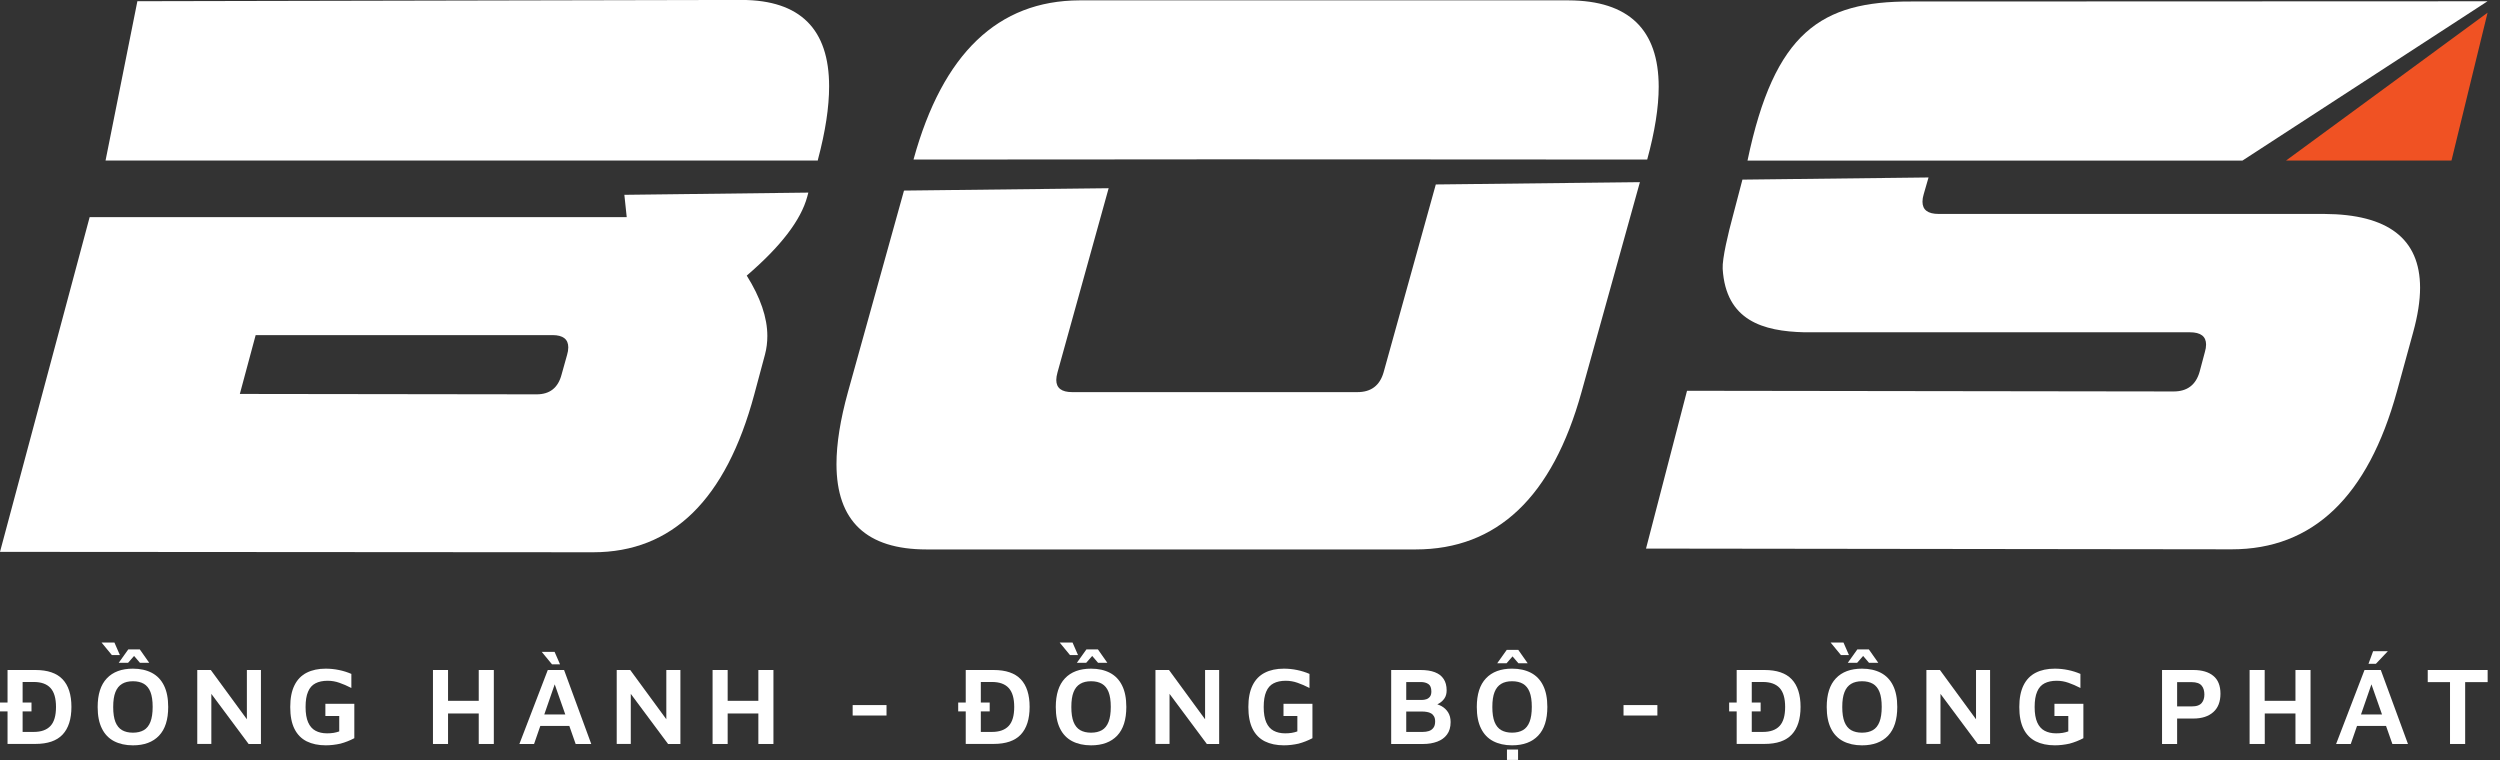 <svg width="125" height="38" viewBox="0 0 125 38" fill="none" xmlns="http://www.w3.org/2000/svg">
<rect x="0" y="0" width="125" height="38" fill="#333333" stroke="none"/>
<path d="M0 35.57V35.126H1.575V35.57H0ZM0.377 37.199V33.5H1.77C2.383 33.5 2.837 33.655 3.13 33.965C3.423 34.274 3.571 34.735 3.571 35.344C3.571 35.954 3.423 36.415 3.13 36.728C2.837 37.041 2.383 37.196 1.77 37.196H0.377V37.199ZM1.131 36.596H1.686C2.06 36.596 2.339 36.496 2.524 36.297C2.709 36.098 2.8 35.782 2.8 35.348C2.8 34.914 2.709 34.601 2.524 34.399C2.339 34.197 2.06 34.099 1.686 34.099H1.131V36.596Z" fill="white"/>
<path d="M6.646 37.267C6.28 37.267 5.967 37.196 5.701 37.058C5.438 36.92 5.233 36.708 5.095 36.425C4.953 36.142 4.883 35.786 4.883 35.351C4.883 34.719 5.034 34.241 5.341 33.918C5.647 33.594 6.081 33.433 6.646 33.433C7.013 33.433 7.326 33.504 7.592 33.642C7.855 33.78 8.06 33.992 8.198 34.274C8.339 34.557 8.41 34.914 8.41 35.348C8.41 35.981 8.259 36.459 7.952 36.782C7.646 37.105 7.212 37.267 6.646 37.267ZM5.593 32.753L5.078 32.127H5.721L5.994 32.753H5.593ZM6.646 36.634C6.865 36.634 7.047 36.59 7.192 36.506C7.336 36.422 7.448 36.284 7.522 36.092C7.596 35.9 7.633 35.654 7.633 35.345C7.633 35.035 7.596 34.786 7.522 34.597C7.448 34.412 7.336 34.274 7.192 34.19C7.047 34.106 6.865 34.062 6.646 34.062C6.428 34.062 6.246 34.106 6.101 34.194C5.957 34.281 5.845 34.416 5.771 34.604C5.697 34.789 5.66 35.038 5.66 35.351C5.66 35.664 5.697 35.91 5.771 36.099C5.845 36.284 5.957 36.422 6.101 36.506C6.246 36.59 6.428 36.634 6.646 36.634ZM5.936 33.14L6.414 32.47H6.99L7.461 33.14H6.997L6.704 32.797L6.404 33.14H5.936Z" fill="white"/>
<path d="M9.863 37.199V33.5H10.54L12.559 36.257L12.344 36.701V33.5H13.047V37.199H12.431L10.368 34.426L10.567 34.086V37.196H9.863V37.199Z" fill="white"/>
<path d="M16.289 37.266C15.919 37.266 15.602 37.199 15.336 37.068C15.07 36.933 14.865 36.728 14.724 36.445C14.582 36.162 14.512 35.799 14.512 35.351C14.512 34.91 14.582 34.55 14.724 34.264C14.865 33.978 15.07 33.769 15.336 33.635C15.602 33.5 15.919 33.433 16.285 33.433C16.511 33.433 16.73 33.456 16.945 33.5C17.161 33.544 17.366 33.608 17.568 33.695V34.399C17.356 34.291 17.157 34.203 16.969 34.139C16.78 34.072 16.585 34.038 16.38 34.038C16.141 34.038 15.935 34.082 15.774 34.166C15.609 34.251 15.484 34.389 15.404 34.584C15.319 34.776 15.279 35.031 15.279 35.355C15.279 35.671 15.323 35.927 15.407 36.118C15.491 36.31 15.616 36.452 15.774 36.536C15.935 36.623 16.127 36.667 16.353 36.667C16.467 36.667 16.575 36.66 16.676 36.644C16.777 36.627 16.875 36.603 16.962 36.57V35.799H16.269V35.19H17.716V36.91C17.494 37.027 17.262 37.118 17.023 37.182C16.78 37.236 16.535 37.266 16.289 37.266Z" fill="white"/>
<path d="M21.648 37.199V33.5H22.402V35.041H23.937V33.5H24.691V37.199H23.937V35.674H22.402V37.199H21.648Z" fill="white"/>
<path d="M25.969 37.2L27.389 33.501H28.204L29.563 37.2H28.783L27.574 33.756L27.907 33.723L26.703 37.2H25.969ZM26.719 36.297L26.901 35.722H28.621L28.688 36.297H26.719ZM27.601 33.218L27.086 32.592H27.729L28.002 33.218H27.601Z" fill="white"/>
<path d="M30.836 37.199V33.5H31.512L33.532 36.257L33.316 36.701V33.5H34.02V37.199H33.404L31.341 34.426L31.539 34.086V37.196H30.836V37.199Z" fill="white"/>
<path d="M35.629 37.199V33.5H36.383V35.041H37.918V33.5H38.672V37.199H37.918V35.674H36.383V37.199H35.629Z" fill="white"/>
<path d="M42.633 35.776V35.254H44.326V35.776H42.633Z" fill="white"/>
<path d="M47.91 35.57V35.126H49.485V35.57H47.91ZM48.287 37.199V33.5H49.681C50.293 33.5 50.748 33.655 51.04 33.965C51.333 34.274 51.481 34.735 51.481 35.344C51.481 35.954 51.333 36.415 51.04 36.728C50.748 37.041 50.293 37.196 49.681 37.196H48.287V37.199ZM49.041 36.596H49.596C49.97 36.596 50.249 36.496 50.434 36.297C50.62 36.098 50.711 35.782 50.711 35.348C50.711 34.914 50.62 34.601 50.434 34.399C50.249 34.197 49.97 34.099 49.596 34.099H49.041V36.596Z" fill="white"/>
<path d="M54.553 37.267C54.186 37.267 53.873 37.196 53.607 37.058C53.344 36.92 53.139 36.708 53.001 36.425C52.86 36.142 52.789 35.786 52.789 35.351C52.789 34.719 52.941 34.241 53.247 33.918C53.553 33.594 53.987 33.433 54.553 33.433C54.92 33.433 55.233 33.504 55.498 33.642C55.761 33.78 55.966 33.992 56.104 34.274C56.246 34.557 56.316 34.914 56.316 35.348C56.316 35.981 56.165 36.459 55.859 36.782C55.552 37.105 55.118 37.267 54.553 37.267ZM53.499 32.753L52.984 32.127H53.627L53.9 32.753H53.499ZM54.553 36.634C54.772 36.634 54.953 36.59 55.098 36.506C55.243 36.422 55.354 36.284 55.428 36.092C55.502 35.9 55.539 35.654 55.539 35.345C55.539 35.035 55.502 34.786 55.428 34.597C55.354 34.412 55.243 34.274 55.098 34.19C54.953 34.106 54.772 34.062 54.553 34.062C54.334 34.062 54.152 34.106 54.008 34.194C53.863 34.281 53.752 34.416 53.678 34.604C53.604 34.789 53.567 35.038 53.567 35.351C53.567 35.664 53.604 35.91 53.678 36.099C53.752 36.284 53.863 36.422 54.008 36.506C54.152 36.59 54.334 36.634 54.553 36.634ZM53.843 33.14L54.321 32.47H54.896L55.367 33.14H54.903L54.61 32.797L54.31 33.14H53.843Z" fill="white"/>
<path d="M57.773 37.199V33.5H58.45L60.469 36.257L60.254 36.701V33.5H60.958V37.199H60.342L58.278 34.426L58.477 34.086V37.196H57.773V37.199Z" fill="white"/>
<path d="M64.195 37.266C63.825 37.266 63.508 37.199 63.243 37.068C62.977 36.933 62.771 36.728 62.63 36.445C62.489 36.162 62.418 35.799 62.418 35.351C62.418 34.91 62.489 34.55 62.63 34.264C62.771 33.978 62.977 33.769 63.243 33.635C63.508 33.5 63.825 33.433 64.192 33.433C64.417 33.433 64.636 33.456 64.851 33.5C65.067 33.544 65.272 33.608 65.474 33.695V34.399C65.262 34.291 65.064 34.203 64.875 34.139C64.686 34.072 64.491 34.038 64.286 34.038C64.047 34.038 63.842 34.082 63.68 34.166C63.515 34.251 63.391 34.389 63.31 34.584C63.226 34.776 63.185 35.031 63.185 35.355C63.185 35.671 63.229 35.927 63.313 36.118C63.397 36.31 63.522 36.452 63.68 36.536C63.842 36.623 64.034 36.667 64.259 36.667C64.374 36.667 64.481 36.66 64.582 36.644C64.683 36.627 64.781 36.603 64.868 36.57V35.799H64.175V35.19H65.622V36.91C65.4 37.027 65.168 37.118 64.929 37.182C64.686 37.236 64.444 37.266 64.195 37.266Z" fill="white"/>
<path d="M69.559 37.199V33.5H71.029C71.312 33.5 71.551 33.537 71.743 33.611C71.935 33.685 72.083 33.796 72.181 33.948C72.281 34.096 72.332 34.288 72.332 34.517C72.332 34.678 72.295 34.813 72.224 34.917C72.154 35.021 72.066 35.102 71.965 35.163C71.864 35.223 71.77 35.277 71.682 35.321L71.595 35.159C71.77 35.179 71.925 35.227 72.066 35.301C72.207 35.378 72.319 35.483 72.403 35.614C72.487 35.748 72.531 35.91 72.531 36.102C72.531 36.358 72.47 36.566 72.352 36.724C72.234 36.886 72.07 37.004 71.864 37.081C71.656 37.159 71.423 37.199 71.164 37.199H69.559ZM70.312 34.998H71.09C71.171 34.998 71.248 34.984 71.319 34.961C71.39 34.937 71.45 34.893 71.497 34.833C71.544 34.772 71.568 34.685 71.568 34.574C71.568 34.392 71.517 34.267 71.42 34.203C71.322 34.136 71.194 34.102 71.04 34.102H70.312V34.998ZM70.319 36.596H71.134C71.245 36.596 71.346 36.583 71.44 36.553C71.534 36.523 71.612 36.469 71.669 36.391C71.73 36.314 71.757 36.206 71.757 36.068C71.757 35.964 71.736 35.88 71.699 35.816C71.662 35.752 71.612 35.701 71.551 35.668C71.491 35.634 71.42 35.607 71.343 35.597C71.265 35.583 71.188 35.577 71.11 35.577H70.312V36.596H70.319Z" fill="white"/>
<path d="M75.603 37.266C75.237 37.266 74.924 37.195 74.658 37.057C74.395 36.919 74.19 36.707 74.052 36.424C73.91 36.142 73.84 35.785 73.84 35.351C73.84 34.718 73.991 34.24 74.298 33.917C74.604 33.594 75.038 33.432 75.603 33.432C75.97 33.432 76.283 33.503 76.549 33.641C76.812 33.779 77.017 33.991 77.155 34.274C77.296 34.556 77.367 34.913 77.367 35.347C77.367 35.98 77.216 36.458 76.909 36.781C76.603 37.104 76.169 37.266 75.603 37.266ZM75.603 36.633C75.822 36.633 76.004 36.589 76.149 36.505C76.293 36.421 76.405 36.283 76.479 36.091C76.553 35.899 76.59 35.654 76.59 35.344C76.59 35.034 76.553 34.785 76.479 34.597C76.405 34.412 76.293 34.274 76.149 34.19C76.004 34.105 75.822 34.062 75.603 34.062C75.385 34.062 75.203 34.105 75.058 34.193C74.913 34.28 74.802 34.415 74.728 34.603C74.654 34.789 74.617 35.038 74.617 35.351C74.617 35.664 74.654 35.91 74.728 36.098C74.802 36.283 74.913 36.421 75.058 36.505C75.203 36.589 75.385 36.633 75.603 36.633ZM74.86 33.163L75.338 32.493H75.913L76.384 33.163H75.92L75.627 32.82L75.328 33.163H74.86ZM75.348 37.996V37.475H75.903V37.996H75.348Z" fill="white"/>
<path d="M81.176 35.776V35.254H82.869V35.776H81.176Z" fill="white"/>
<path d="M86.457 35.57V35.126H88.032V35.57H86.457ZM86.834 37.199V33.5H88.227C88.84 33.5 89.294 33.655 89.587 33.965C89.88 34.274 90.028 34.735 90.028 35.344C90.028 35.954 89.88 36.415 89.587 36.728C89.294 37.041 88.84 37.196 88.227 37.196H86.834V37.199ZM87.588 36.596H88.143C88.517 36.596 88.796 36.496 88.981 36.297C89.166 36.098 89.257 35.782 89.257 35.348C89.257 34.914 89.166 34.601 88.981 34.399C88.796 34.2 88.517 34.099 88.143 34.099H87.588V36.596Z" fill="white"/>
<path d="M93.1 37.267C92.733 37.267 92.42 37.196 92.154 37.058C91.891 36.92 91.686 36.708 91.548 36.425C91.407 36.142 91.336 35.786 91.336 35.351C91.336 34.719 91.487 34.241 91.794 33.918C92.1 33.594 92.534 33.433 93.1 33.433C93.466 33.433 93.779 33.504 94.045 33.642C94.308 33.78 94.513 33.992 94.651 34.274C94.793 34.557 94.863 34.914 94.863 35.348C94.863 35.981 94.712 36.459 94.406 36.782C94.099 37.105 93.665 37.267 93.1 37.267ZM92.046 32.753L91.531 32.127H92.174L92.447 32.753H92.046ZM93.1 36.634C93.318 36.634 93.5 36.59 93.645 36.506C93.79 36.422 93.901 36.284 93.975 36.092C94.049 35.9 94.086 35.654 94.086 35.345C94.086 35.035 94.049 34.786 93.975 34.597C93.901 34.412 93.79 34.274 93.645 34.19C93.5 34.106 93.318 34.062 93.1 34.062C92.881 34.062 92.699 34.106 92.554 34.194C92.41 34.281 92.299 34.416 92.225 34.604C92.15 34.789 92.113 35.038 92.113 35.351C92.113 35.664 92.15 35.91 92.225 36.099C92.299 36.284 92.41 36.422 92.554 36.506C92.699 36.59 92.881 36.634 93.1 36.634ZM92.389 33.14L92.867 32.47H93.443L93.914 33.14H93.45L93.157 32.797L92.857 33.14H92.389Z" fill="white"/>
<path d="M96.32 37.199V33.5H96.997L99.016 36.257L98.801 36.701V33.5H99.504V37.199H98.888L96.825 34.426L97.024 34.086V37.196H96.32V37.199Z" fill="white"/>
<path d="M102.742 37.266C102.372 37.266 102.055 37.199 101.789 37.068C101.524 36.933 101.318 36.728 101.177 36.445C101.036 36.162 100.965 35.799 100.965 35.351C100.965 34.91 101.036 34.55 101.177 34.264C101.318 33.978 101.524 33.769 101.789 33.635C102.055 33.5 102.372 33.433 102.739 33.433C102.964 33.433 103.183 33.456 103.398 33.5C103.614 33.544 103.819 33.608 104.021 33.695V34.399C103.809 34.291 103.61 34.203 103.422 34.139C103.233 34.072 103.038 34.038 102.833 34.038C102.594 34.038 102.389 34.082 102.227 34.166C102.062 34.251 101.938 34.389 101.857 34.584C101.773 34.776 101.732 35.031 101.732 35.355C101.732 35.671 101.776 35.927 101.86 36.118C101.944 36.31 102.069 36.452 102.227 36.536C102.389 36.623 102.58 36.667 102.806 36.667C102.92 36.667 103.028 36.66 103.129 36.644C103.23 36.627 103.328 36.603 103.415 36.57V35.799H102.722V35.19H104.169V36.91C103.947 37.027 103.715 37.118 103.476 37.182C103.233 37.236 102.988 37.266 102.742 37.266Z" fill="white"/>
<path d="M108.856 35.93V37.199H108.102V33.5H109.667C110.094 33.5 110.431 33.598 110.666 33.793C110.905 33.988 111.023 34.288 111.023 34.685C111.023 35.082 110.905 35.392 110.666 35.604C110.427 35.819 110.094 35.927 109.667 35.927H108.856V35.93ZM108.856 35.321H109.572C109.7 35.321 109.808 35.307 109.892 35.277C109.976 35.247 110.04 35.203 110.087 35.146C110.135 35.089 110.168 35.025 110.188 34.954C110.209 34.883 110.219 34.809 110.219 34.725C110.219 34.641 110.209 34.56 110.188 34.486C110.168 34.412 110.135 34.345 110.087 34.288C110.04 34.227 109.973 34.183 109.892 34.153C109.808 34.123 109.704 34.106 109.572 34.106H108.856V35.321Z" fill="white"/>
<path d="M112.48 37.199V33.5H113.234V35.041H114.773V33.5H115.527V37.199H114.773V35.674H113.238V37.199H112.48Z" fill="white"/>
<path d="M116.805 37.2L118.225 33.501H119.04L120.399 37.2H119.619L118.41 33.757L118.743 33.723L117.538 37.2H116.805ZM117.552 36.298L117.734 35.722H119.454L119.521 36.298H117.552ZM118.424 33.191L118.656 32.559H119.393L118.794 33.191H118.424Z" fill="white"/>
<path d="M122.501 37.199V34.106H121.387V33.5H124.382V34.106H123.258V37.199H122.501Z" fill="white"/>
<path d="M124.375 0.064L95.537 0.075C91.067 0.064 88.721 1.586 87.375 8.031H112.12L124.375 0.064Z" fill="white"/>
<path d="M114.301 8.027H122.574L124.378 0.636L114.301 8.027Z" fill="#F05223"/>
<path d="M116.211 10.697H96.935C96.393 10.697 96.124 10.495 96.124 10.085C96.124 9.967 96.144 9.842 96.185 9.711L96.427 8.873L87.121 8.981L86.646 10.792C86.417 11.633 86.104 12.936 86.134 13.444C86.293 16.035 88.157 16.564 90.217 16.614H109.493C110.035 16.614 110.304 16.82 110.304 17.227C110.304 17.345 110.284 17.469 110.244 17.601L109.981 18.587C109.793 19.247 109.359 19.573 108.682 19.573L84.351 19.539L82.301 27.429L111.587 27.466C115.646 27.466 118.399 24.834 119.846 19.573L120.658 16.614C120.886 15.786 121.004 15.043 121.004 14.386C121.001 11.939 119.405 10.711 116.211 10.697Z" fill="white"/>
<path d="M56.652 7.971C56.726 7.961 82.36 7.978 82.36 7.978C82.74 6.588 82.935 5.362 82.935 4.343C82.935 1.472 81.434 0.031 78.432 0.018H53.976C49.9 0.031 47.136 2.677 45.682 7.954L45.676 7.978L56.652 7.971Z" fill="white"/>
<path d="M71.79 9.223L69.178 18.623C68.986 19.28 68.552 19.606 67.872 19.606H53.608C53.08 19.606 52.814 19.404 52.814 18.997C52.814 18.893 52.834 18.768 52.874 18.623L55.432 9.411L45.2 9.529L42.396 19.606C42.016 20.983 41.824 22.181 41.824 23.204C41.824 26.049 43.325 27.472 46.328 27.472H70.78C74.856 27.472 77.62 24.85 79.074 19.61L81.995 9.108L71.79 9.223Z" fill="white"/>
<path d="M40.888 8.028L40.901 7.964C41.271 6.57 41.456 5.355 41.456 4.319C41.456 1.451 40.006 0.011 37.104 -0.003L6.869 0.061L5.277 8.028H40.888Z" fill="white"/>
<path d="M31.218 9.741L31.336 10.855H4.483L0 27.593L29.66 27.613C33.618 27.613 36.3 24.981 37.714 19.721L38.249 17.728C38.33 17.425 38.367 17.115 38.367 16.799C38.367 15.88 38.023 14.874 37.337 13.78C39.04 12.319 40.046 11.007 40.363 9.832L40.417 9.63L31.218 9.741ZM28.354 17.745L28.078 18.731C27.906 19.387 27.492 19.717 26.832 19.717L11.992 19.697L12.783 16.755H27.623C28.152 16.755 28.414 16.961 28.414 17.368C28.414 17.489 28.394 17.614 28.354 17.745Z" fill="white"/>
</svg>
